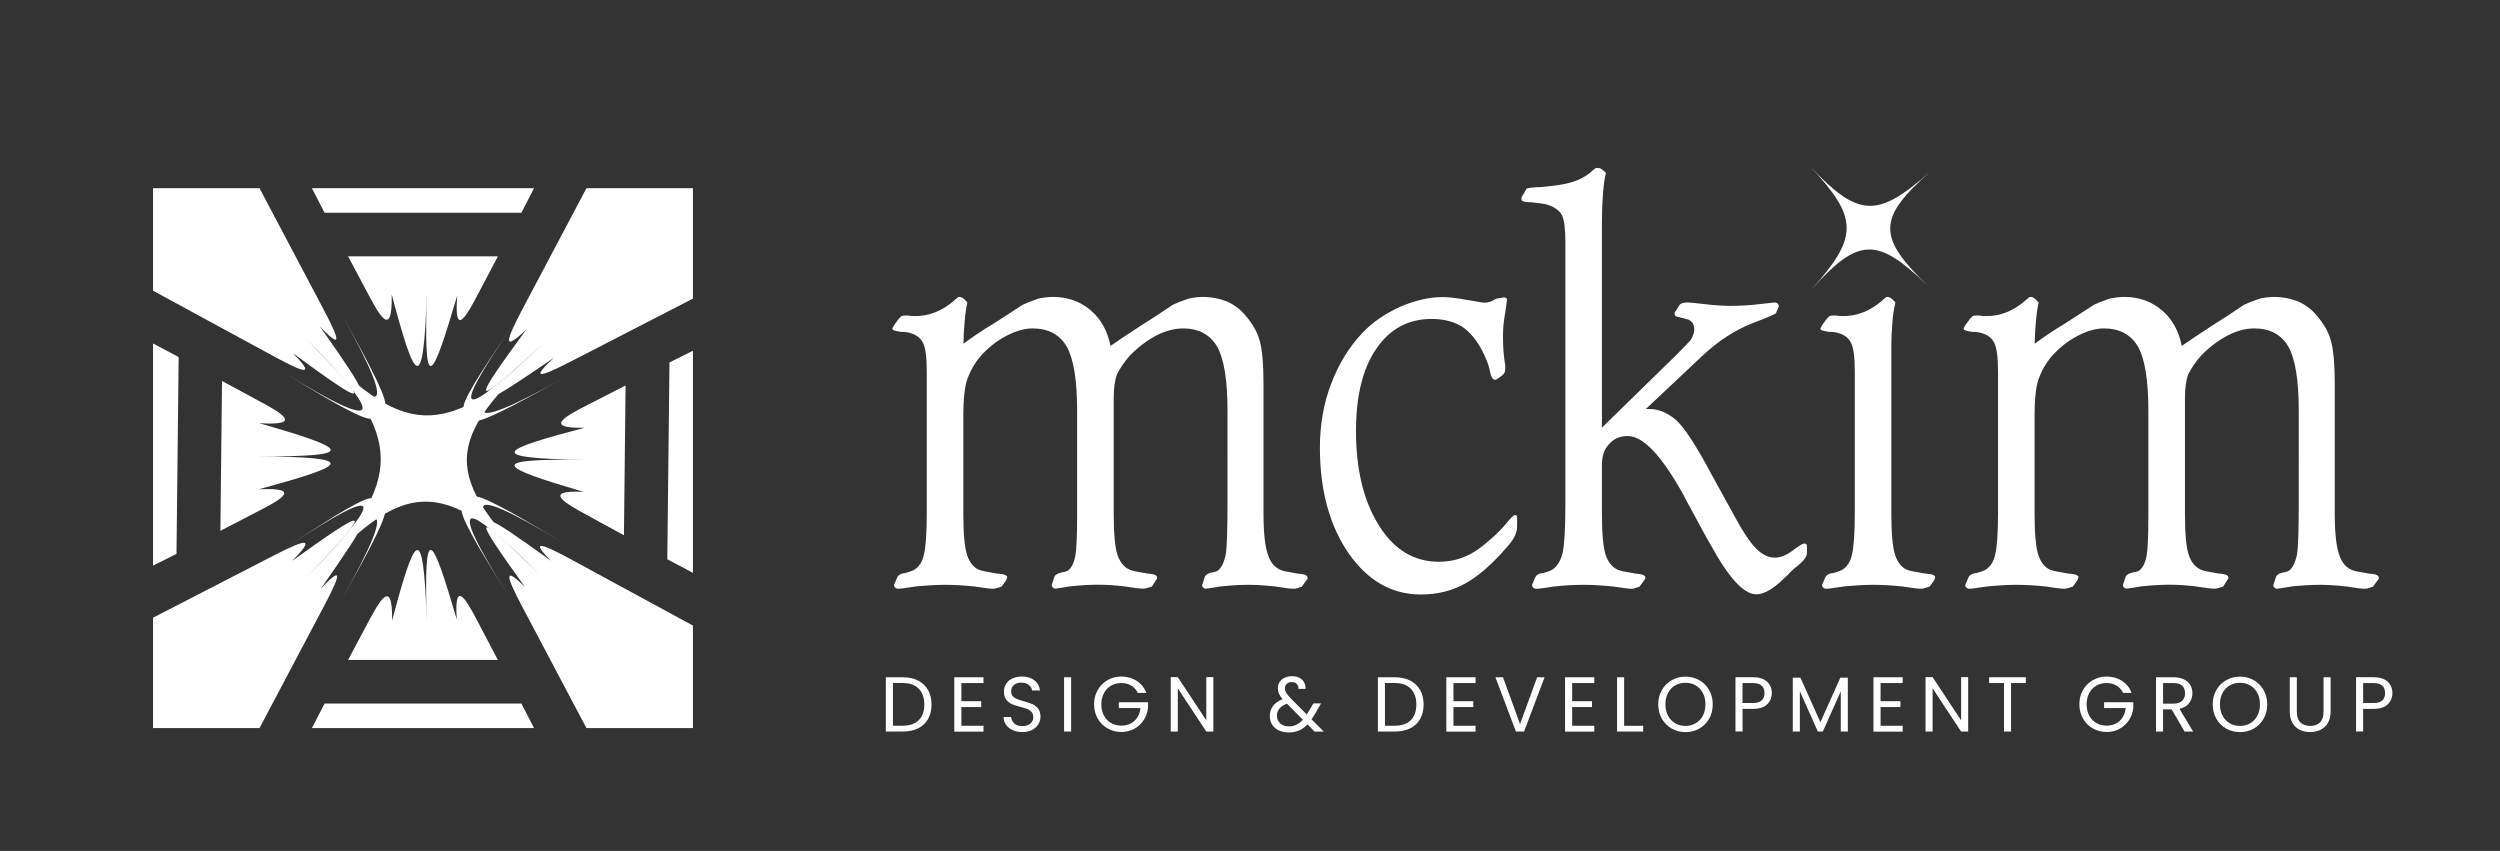 <?xml version="1.0" encoding="utf-8"?>
<!-- Generator: Adobe Illustrator 24.0.1, SVG Export Plug-In . SVG Version: 6.00 Build 0)  -->
<svg version="1.1" id="Layer_1" xmlns="http://www.w3.org/2000/svg" xmlns:xlink="http://www.w3.org/1999/xlink" x="0px" y="0px"
	 viewBox="0 0 520 177" enable-background="new 0 0 520 177" xml:space="preserve">
<rect x="0" y="0" width="520" height="177" fill="#333333" stroke="none"/>
<g>
	<path fill="#FFFFFF" d="M233.39,70.31c2.81-1.87,5.16-3.4,7.03-4.57l3.52-2.34c0.62-0.31,1.6-0.7,2.93-1.17l0.35-0.12
		c1.09-0.23,2.11-0.35,3.05-0.35c1.64,0,3.28,0.31,4.92,0.94c1.56,0.7,2.85,1.68,3.87,2.93c1.48,1.72,2.46,3.44,2.93,5.16
		c0.55,1.87,0.82,4.92,0.82,9.14v3.05v23.78c0,4.06,0.31,6.95,0.94,8.67c0.55,1.72,1.56,2.81,3.05,3.28l0.47,0.12
		c0.78,0.16,1.64,0.31,2.58,0.47c1.41,0.08,2.11,0.35,2.11,0.82v0.35l-0.23,0.23l-0.94,1.29c0,0.08-0.08,0.12-0.23,0.12
		c-0.16,0-0.27,0.04-0.35,0.12c-0.47,0.16-0.82,0.23-1.05,0.23c-0.78,0-2.07-0.16-3.87-0.47c-2.11-0.23-3.95-0.35-5.51-0.35
		c-1.95,0-3.95,0.12-5.98,0.35c-1.33,0.23-2.34,0.39-3.05,0.47c-0.16,0-0.31-0.08-0.47-0.23c-0.16-0.16-0.23-0.27-0.23-0.35v-0.23
		l0.47-1.41c0.08-0.55,0.59-0.94,1.52-1.17c0.7-0.08,1.21-0.27,1.52-0.59c0.62-0.62,1.09-1.68,1.41-3.16
		c0.23-1.56,0.35-5.04,0.35-10.43V85.42c0-6.25-0.7-10.66-2.11-13.24c-1.48-2.58-3.87-3.87-7.15-3.87c-1.8,0-3.67,0.51-5.62,1.52
		c-2.03,1.09-3.87,2.5-5.51,4.22c-1.02,1.17-1.88,2.42-2.58,3.75c-0.47,1.25-0.7,2.93-0.7,5.04v23.9c0,4.3,0.27,7.23,0.82,8.79
		c0.62,1.72,1.64,2.77,3.05,3.16l0.47,0.12c0.78,0.16,1.64,0.31,2.58,0.47c1.41,0.08,2.11,0.35,2.11,0.82v0.23l-0.12,0.12
		c0,0.08-0.04,0.16-0.12,0.23l-0.82,1.29c-0.08,0.08-0.2,0.12-0.35,0.12c-0.16,0.08-0.27,0.12-0.35,0.12
		c-0.47,0.16-0.82,0.23-1.05,0.23c-0.78,0-2.11-0.16-3.98-0.47c-1.95-0.23-3.75-0.35-5.39-0.35c-1.95,0-3.95,0.12-5.98,0.35
		c-1.33,0.23-2.34,0.39-3.05,0.47c-0.16,0-0.31-0.08-0.47-0.23c-0.16-0.16-0.23-0.27-0.23-0.35v-0.23l0.47-1.41
		c0.08-0.55,0.62-0.94,1.64-1.17c0.7-0.08,1.21-0.27,1.52-0.59c0.62-0.62,1.05-1.6,1.29-2.93c0.23-1.41,0.35-4.1,0.35-8.08v-2.58
		V85.42c0-6.25-0.7-10.66-2.11-13.24c-1.48-2.58-3.87-3.87-7.15-3.87c-1.72,0-3.59,0.55-5.62,1.64c-1.95,1.02-3.75,2.46-5.39,4.34
		c-1.09,1.33-1.95,2.85-2.58,4.57c-0.55,1.64-0.82,4.18-0.82,7.62v0.94v19.33c0,4.3,0.27,7.23,0.82,8.79
		c0.62,1.8,1.64,2.85,3.05,3.16l0.47,0.12c0.78,0.16,1.64,0.31,2.58,0.47c1.48,0.08,2.23,0.35,2.23,0.82l-0.12,0.12
		c0,0.23-0.04,0.39-0.12,0.47l-0.94,1.29c-0.08,0.08-0.2,0.12-0.35,0.12c-0.16,0.08-0.27,0.12-0.35,0.12
		c-0.47,0.16-0.82,0.23-1.05,0.23c-0.63,0-1.92-0.16-3.87-0.47c-2.19-0.23-4.22-0.35-6.09-0.35c-1.87,0-3.95,0.12-6.21,0.35
		c-1.95,0.31-3.16,0.47-3.63,0.47c-0.23,0-0.43-0.08-0.59-0.23c-0.16-0.16-0.23-0.27-0.23-0.35v-0.23l0.59-1.41
		c0.23-0.62,0.82-0.98,1.76-1.05c0.86-0.23,1.48-0.47,1.87-0.7c1.01-0.62,1.68-1.68,1.99-3.16c0.39-1.56,0.59-4.45,0.59-8.67v-1.76
		V77.34c0-3.05-0.27-5.08-0.82-6.09c-0.55-1.09-1.6-1.8-3.16-2.11c-0.23-0.08-0.7-0.12-1.41-0.12c-1.17-0.16-1.76-0.35-1.76-0.59
		c0-0.16,0.04-0.27,0.12-0.35c0-0.08,0.04-0.16,0.12-0.23l0.12-0.23l0.94-1.29c0.16-0.16,0.31-0.31,0.47-0.47l0.12-0.12
		c0.16-0.08,0.47-0.12,0.94-0.12s0.86,0.04,1.17,0.12h0.82c2.89,0,5.58-1.09,8.08-3.28c0.47-0.47,0.78-0.7,0.94-0.7
		c0.16,0,0.35,0.04,0.59,0.12l0.23,0.12c0.23,0.16,0.55,0.47,0.94,0.94c-0.23,0.86-0.43,2.23-0.59,4.1
		c-0.16,1.88-0.23,3.36-0.23,4.45c2.11-1.56,4.22-2.97,6.33-4.22l5.98-3.87c0.62-0.31,1.6-0.7,2.93-1.17l0.35-0.12
		c1.09-0.23,2.11-0.35,3.05-0.35c3.05,0,5.66,0.94,7.85,2.81c2.11,1.8,3.47,4.26,4.1,7.38L233.39,70.31z"/>
	<path fill="#FFFFFF" d="M312.73,61.87h0.12c0.23,0,0.39,0.04,0.47,0.12c0.08,0.08,0.12,0.23,0.12,0.47c0,0.08-0.12,0.94-0.35,2.58
		c-0.31,1.56-0.47,3.2-0.47,4.92c0,2.34,0.16,4.34,0.47,5.98v0.7c0,0.31-0.04,0.59-0.12,0.82c-0.08,0.16-0.23,0.35-0.47,0.59
		l-0.94,0.7c-0.08,0-0.16,0.04-0.23,0.12c-0.08,0.08-0.2,0.12-0.35,0.12c-0.47,0-0.82-0.55-1.05-1.64c-0.16-0.86-0.39-1.64-0.7-2.34
		c-1.17-2.97-2.69-5.19-4.57-6.68c-1.8-1.33-4.1-1.99-6.91-1.99c-4.84,0-8.67,2.07-11.48,6.21c-2.81,4.06-4.22,9.77-4.22,17.11
		c0,8.05,1.6,14.61,4.8,19.68c3.12,5,7.26,7.5,12.42,7.5c1.95,0,3.75-0.35,5.39-1.05c1.48-0.55,3.28-1.76,5.39-3.63
		c1.09-0.94,2.15-1.99,3.16-3.16c1.01-1.25,1.64-1.88,1.88-1.88c0.16,0,0.27,0.04,0.35,0.12c0.08,0.08,0.12,0.2,0.12,0.35v1.76
		c0,0.78-0.16,1.48-0.47,2.11c-0.31,0.7-0.9,1.52-1.76,2.46c-3.05,3.52-5.94,6.02-8.67,7.5c-2.66,1.48-5.7,2.23-9.14,2.23
		c-6.02,0-11.01-2.85-15-8.55c-3.98-5.78-5.98-13.12-5.98-22.03c0-4.76,0.78-9.18,2.34-13.24c1.56-4.14,3.75-7.69,6.56-10.66
		c2.11-2.19,4.73-3.98,7.85-5.39c3.12-1.33,6.05-1.99,8.79-1.99c1.25,0,2.93,0.2,5.04,0.59c0.55,0.08,1.01,0.16,1.41,0.23
		c1.25,0.23,1.95,0.35,2.11,0.35c0.86,0,1.64-0.23,2.34-0.7c0.08-0.08,0.16-0.12,0.23-0.12L312.73,61.87z"/>
	<path fill="#FFFFFF" d="M333.43,40.2c-0.16,2.03-0.23,4.02-0.23,5.98v3.05v39.72l15.35-15c1.72-1.72,2.77-2.81,3.16-3.28
		c0.47-0.86,0.7-1.56,0.7-2.11c0-0.47-0.12-0.94-0.35-1.41c-0.39-0.39-0.7-0.62-0.94-0.7c-0.94-0.23-1.72-0.43-2.34-0.59
		c-0.31-0.08-0.47-0.27-0.47-0.59c0-0.16,0.04-0.31,0.12-0.47c0.08,0,0.12-0.04,0.12-0.12l0.82-1.29c0.16-0.16,0.35-0.27,0.59-0.35
		c0.23-0.08,0.62-0.12,1.17-0.12c0.39,0,1.56,0.12,3.52,0.35c2.03,0.23,3.79,0.35,5.27,0.35c2.03,0,4.02-0.12,5.98-0.35
		c2.03-0.23,3.08-0.35,3.16-0.35c0.31,0,0.55,0.08,0.7,0.23c0.16,0.16,0.23,0.31,0.23,0.47v0.12l-0.59,1.41
		c-0.23,0.23-1.99,0.98-5.27,2.23c-3.44,1.41-6.72,3.56-9.84,6.44l-11.95,11.25h0.7c1.95,0,3.83,0.78,5.62,2.34
		c1.72,1.56,4.14,5.27,7.26,11.13l4.45,8.08c1.95,3.67,3.59,6.17,4.92,7.5c1.25,1.25,2.54,1.87,3.87,1.87
		c1.17,0,2.38-0.47,3.63-1.41c1.33-1.01,2.15-1.52,2.46-1.52c0.23,0,0.39,0.04,0.47,0.12c0.08,0.08,0.12,0.23,0.12,0.47v1.41
		c0,0.7-0.66,1.6-1.99,2.69L373.5,118c-0.55,0.47-0.9,0.78-1.05,0.94c-0.23,0.31-0.63,0.7-1.17,1.17c-2.34,2.34-4.33,3.51-5.98,3.51
		c-2.58,0-5.74-3.44-9.49-10.31l-0.35-0.59c-0.23-0.39-0.39-0.66-0.47-0.82l-4.45-8.2c-0.08-0.16-0.2-0.39-0.35-0.7
		c-4.53-8.2-8.4-12.3-11.6-12.3c-1.64,0-2.93,0.55-3.87,1.64c-1.02,1.02-1.52,2.46-1.52,4.34v10.08c0,4.3,0.27,7.23,0.82,8.79
		c0.63,1.72,1.64,2.77,3.05,3.16l0.47,0.12c0.78,0.16,1.64,0.31,2.58,0.47c1.41,0.08,2.11,0.35,2.11,0.82v0.23l-0.12,0.12
		c0,0.08-0.04,0.16-0.12,0.23l-0.94,1.29c-0.08,0.08-0.2,0.12-0.35,0.12c-0.16,0.08-0.27,0.12-0.35,0.12
		c-0.31,0.16-0.63,0.23-0.94,0.23c-0.63,0-1.91-0.16-3.87-0.47c-2.19-0.23-4.26-0.35-6.21-0.35c-1.95,0-3.98,0.12-6.09,0.35
		c-1.95,0.31-3.16,0.47-3.63,0.47c-0.31,0-0.55-0.08-0.7-0.23c-0.16-0.16-0.23-0.31-0.23-0.47v-0.12l0.59-1.41
		c0.23-0.62,0.82-0.98,1.76-1.05c0.86-0.23,1.48-0.47,1.87-0.7c1.01-0.7,1.72-1.83,2.11-3.4c0.39-1.72,0.59-5.11,0.59-10.19V50.39
		c0-2.73-0.23-4.61-0.7-5.62c-0.55-1.01-1.6-1.76-3.16-2.23c-0.55-0.16-1.64-0.31-3.28-0.47c-1.33,0-1.99-0.19-1.99-0.59v-0.47
		c0.08-0.08,0.12-0.16,0.12-0.23l0.12-0.12l0.82-1.41c0.16-0.16,1.17-0.27,3.05-0.35c1.95-0.16,3.67-0.39,5.16-0.7
		c2.26-0.47,4.14-1.41,5.62-2.81c0.31-0.31,0.59-0.47,0.82-0.47s0.47,0.04,0.7,0.12l0.23,0.12c0.23,0.16,0.54,0.43,0.94,0.82
		C333.78,36.84,333.59,38.25,333.43,40.2z"/>
	<path fill="#FFFFFF" d="M393.63,66.91c-0.16,1.88-0.23,3.4-0.23,4.57v35.27c0,4.3,0.27,7.23,0.82,8.79
		c0.63,1.8,1.64,2.85,3.05,3.16l0.47,0.12c0.78,0.16,1.64,0.31,2.58,0.47c1.48,0.08,2.23,0.35,2.23,0.82l-0.12,0.12
		c0,0.23-0.04,0.39-0.12,0.47l-0.94,1.29c-0.08,0.08-0.2,0.12-0.35,0.12c-0.16,0.08-0.27,0.12-0.35,0.12
		c-0.47,0.16-0.82,0.23-1.05,0.23c-0.63,0-1.92-0.16-3.87-0.47c-2.19-0.23-4.22-0.35-6.09-0.35s-3.95,0.12-6.21,0.35
		c-1.95,0.31-3.16,0.47-3.63,0.47c-0.23,0-0.43-0.08-0.59-0.23c-0.16-0.16-0.23-0.27-0.23-0.35v-0.23l0.59-1.41
		c0.23-0.62,0.82-0.98,1.76-1.05c0.86-0.23,1.48-0.47,1.87-0.7c1.01-0.62,1.68-1.68,1.99-3.16c0.39-1.56,0.59-4.45,0.59-8.67v-1.76
		V77.34c0-3.05-0.27-5.08-0.82-6.09c-0.55-1.09-1.6-1.8-3.16-2.11c-0.23-0.08-0.7-0.12-1.41-0.12c-1.17-0.16-1.76-0.35-1.76-0.59
		c0-0.16,0.04-0.27,0.12-0.35c0-0.08,0.04-0.16,0.12-0.23l0.12-0.23l0.94-1.29c0.16-0.16,0.31-0.31,0.47-0.47l0.12-0.12
		c0.16-0.08,0.47-0.12,0.94-0.12c0.47,0,0.86,0.04,1.17,0.12h0.82c2.89,0,5.58-1.09,8.08-3.28c0.47-0.47,0.78-0.7,0.94-0.7
		c0.16,0,0.35,0.04,0.59,0.12l0.23,0.12c0.23,0.16,0.55,0.47,0.94,0.94C393.9,64.41,393.71,65.74,393.63,66.91z"/>
	<path fill="#FFFFFF" d="M456.21,70.31c2.81-1.87,5.16-3.4,7.03-4.57l3.52-2.34c0.62-0.31,1.6-0.7,2.93-1.17l0.35-0.12
		c1.09-0.23,2.11-0.35,3.05-0.35c1.64,0,3.28,0.31,4.92,0.94c1.56,0.7,2.85,1.68,3.87,2.93c1.48,1.72,2.46,3.44,2.93,5.16
		c0.54,1.87,0.82,4.92,0.82,9.14v3.05v23.78c0,4.06,0.31,6.95,0.94,8.67c0.55,1.72,1.56,2.81,3.05,3.28l0.47,0.12
		c0.78,0.16,1.64,0.31,2.58,0.47c1.41,0.08,2.11,0.35,2.11,0.82v0.35l-0.23,0.23l-0.94,1.29c0,0.08-0.08,0.12-0.23,0.12
		c-0.16,0-0.27,0.04-0.35,0.12c-0.47,0.16-0.82,0.23-1.05,0.23c-0.78,0-2.07-0.16-3.87-0.47c-2.11-0.23-3.95-0.35-5.51-0.35
		c-1.95,0-3.95,0.12-5.98,0.35c-1.33,0.23-2.34,0.39-3.05,0.47c-0.16,0-0.31-0.08-0.47-0.23c-0.16-0.16-0.23-0.27-0.23-0.35v-0.23
		l0.47-1.41c0.08-0.55,0.59-0.94,1.52-1.17c0.7-0.08,1.21-0.27,1.52-0.59c0.62-0.62,1.09-1.68,1.41-3.16
		c0.23-1.56,0.35-5.04,0.35-10.43V85.42c0-6.25-0.7-10.66-2.11-13.24c-1.48-2.58-3.87-3.87-7.15-3.87c-1.8,0-3.67,0.51-5.62,1.52
		c-2.03,1.09-3.87,2.5-5.51,4.22c-1.02,1.17-1.87,2.42-2.58,3.75c-0.47,1.25-0.7,2.93-0.7,5.04v23.9c0,4.3,0.27,7.23,0.82,8.79
		c0.62,1.72,1.64,2.77,3.05,3.16l0.47,0.12c0.78,0.16,1.64,0.31,2.58,0.47c1.41,0.08,2.11,0.35,2.11,0.82v0.23l-0.12,0.12
		c0,0.08-0.04,0.16-0.12,0.23l-0.82,1.29c-0.08,0.08-0.2,0.12-0.35,0.12c-0.16,0.08-0.28,0.12-0.35,0.12
		c-0.47,0.16-0.82,0.23-1.05,0.23c-0.78,0-2.11-0.16-3.98-0.47c-1.95-0.23-3.75-0.35-5.39-0.35c-1.95,0-3.95,0.12-5.98,0.35
		c-1.33,0.23-2.34,0.39-3.05,0.47c-0.16,0-0.31-0.08-0.47-0.23c-0.16-0.16-0.23-0.27-0.23-0.35v-0.23l0.47-1.41
		c0.08-0.55,0.62-0.94,1.64-1.17c0.7-0.08,1.21-0.27,1.52-0.59c0.62-0.62,1.05-1.6,1.29-2.93c0.23-1.41,0.35-4.1,0.35-8.08v-2.58
		V85.42c0-6.25-0.7-10.66-2.11-13.24c-1.49-2.58-3.87-3.87-7.15-3.87c-1.72,0-3.59,0.55-5.62,1.64c-1.95,1.02-3.75,2.46-5.39,4.34
		c-1.09,1.33-1.95,2.85-2.58,4.57c-0.55,1.64-0.82,4.18-0.82,7.62v0.94v19.33c0,4.3,0.27,7.23,0.82,8.79
		c0.63,1.8,1.64,2.85,3.05,3.16l0.47,0.12c0.78,0.16,1.64,0.31,2.58,0.47c1.48,0.08,2.23,0.35,2.23,0.82l-0.12,0.12
		c0,0.23-0.04,0.39-0.12,0.47l-0.94,1.29c-0.08,0.08-0.2,0.12-0.35,0.12c-0.16,0.08-0.27,0.12-0.35,0.12
		c-0.47,0.16-0.82,0.23-1.05,0.23c-0.63,0-1.92-0.16-3.87-0.47c-2.19-0.23-4.22-0.35-6.09-0.35s-3.95,0.12-6.21,0.35
		c-1.95,0.31-3.16,0.47-3.63,0.47c-0.23,0-0.43-0.08-0.59-0.23c-0.16-0.16-0.23-0.27-0.23-0.35v-0.23l0.59-1.41
		c0.23-0.62,0.82-0.98,1.76-1.05c0.86-0.23,1.48-0.47,1.87-0.7c1.01-0.62,1.68-1.68,1.99-3.16c0.39-1.56,0.59-4.45,0.59-8.67v-1.76
		V77.34c0-3.05-0.27-5.08-0.82-6.09c-0.55-1.09-1.6-1.8-3.16-2.11c-0.23-0.08-0.7-0.12-1.41-0.12c-1.17-0.16-1.76-0.35-1.76-0.59
		c0-0.16,0.04-0.27,0.12-0.35c0-0.08,0.04-0.16,0.12-0.23l0.12-0.23l0.94-1.29c0.16-0.16,0.31-0.31,0.47-0.47l0.12-0.12
		c0.16-0.08,0.47-0.12,0.94-0.12c0.47,0,0.86,0.04,1.17,0.12h0.82c2.89,0,5.58-1.09,8.08-3.28c0.47-0.47,0.78-0.7,0.94-0.7
		c0.16,0,0.35,0.04,0.59,0.12l0.23,0.12c0.23,0.16,0.55,0.47,0.94,0.94c-0.23,0.86-0.43,2.23-0.59,4.1
		c-0.16,1.88-0.23,3.36-0.23,4.45c2.11-1.56,4.22-2.97,6.33-4.22l5.98-3.87c0.63-0.31,1.6-0.7,2.93-1.17l0.35-0.12
		c1.09-0.23,2.11-0.35,3.05-0.35c3.05,0,5.66,0.94,7.85,2.81c2.11,1.8,3.47,4.26,4.1,7.38L456.21,70.31z"/>
</g>
<g>
	<path fill="#FFFFFF" d="M190.97,141.56c0.9,0.46,1.59,1.12,2.07,1.97c0.48,0.85,0.72,1.86,0.72,3.01s-0.24,2.16-0.72,3.01
		c-0.48,0.85-1.17,1.5-2.07,1.94s-1.97,0.67-3.2,0.67h-3.52v-11.29h3.52C189,140.87,190.07,141.1,190.97,141.56z M191.11,149.79
		c0.77-0.77,1.15-1.86,1.15-3.25c0-1.4-0.39-2.5-1.16-3.29c-0.77-0.79-1.88-1.18-3.33-1.18h-2.04v8.88h2.04
		C189.23,150.94,190.34,150.56,191.11,149.79z"/>
	<path fill="#FFFFFF" d="M199.97,142.07v3.78h4.12v1.22h-4.12v3.89h4.6v1.22h-6.08v-11.31h6.08v1.21H199.97z"/>
	<path fill="#FFFFFF" d="M210.66,151.88c-0.59-0.26-1.05-0.63-1.39-1.1s-0.51-1.01-0.52-1.63h1.57c0.05,0.53,0.27,0.98,0.66,1.34
		s0.94,0.54,1.68,0.54c0.7,0,1.26-0.18,1.66-0.53c0.4-0.35,0.61-0.8,0.61-1.35c0-0.43-0.12-0.78-0.36-1.05
		c-0.24-0.27-0.53-0.48-0.89-0.62c-0.36-0.14-0.84-0.29-1.44-0.45c-0.75-0.19-1.34-0.39-1.79-0.58c-0.45-0.19-0.83-0.5-1.15-0.92
		c-0.32-0.42-0.48-0.97-0.48-1.68c0-0.62,0.16-1.16,0.47-1.64c0.31-0.48,0.75-0.84,1.32-1.1c0.57-0.26,1.22-0.39,1.95-0.39
		c1.06,0,1.93,0.26,2.6,0.79c0.67,0.53,1.06,1.23,1.14,2.11h-1.62c-0.05-0.43-0.28-0.81-0.68-1.14c-0.4-0.33-0.93-0.49-1.59-0.49
		c-0.62,0-1.12,0.16-1.51,0.48c-0.39,0.32-0.58,0.76-0.58,1.34c0,0.41,0.12,0.75,0.35,1c0.23,0.26,0.52,0.46,0.86,0.59
		c0.34,0.14,0.82,0.29,1.43,0.46c0.75,0.21,1.34,0.41,1.8,0.61c0.45,0.2,0.84,0.51,1.17,0.92c0.32,0.42,0.49,0.98,0.49,1.69
		c0,0.55-0.15,1.07-0.44,1.56c-0.29,0.49-0.72,0.88-1.3,1.18c-0.57,0.3-1.25,0.45-2.03,0.45
		C211.91,152.27,211.25,152.14,210.66,151.88z"/>
	<path fill="#FFFFFF" d="M222.8,140.87v11.29h-1.47v-11.29H222.8z"/>
	<path fill="#FFFFFF" d="M236.67,144.14c-0.31-0.66-0.77-1.17-1.36-1.53c-0.59-0.36-1.29-0.54-2.07-0.54c-0.79,0-1.5,0.18-2.13,0.54
		s-1.13,0.88-1.49,1.56c-0.36,0.68-0.54,1.46-0.54,2.34c0,0.89,0.18,1.66,0.54,2.33c0.36,0.67,0.86,1.19,1.49,1.55
		s1.34,0.54,2.13,0.54c1.1,0,2.01-0.33,2.72-0.99c0.71-0.66,1.13-1.55,1.25-2.67h-4.5v-1.2h6.08v1.13
		c-0.09,0.93-0.38,1.78-0.88,2.55c-0.5,0.77-1.15,1.38-1.96,1.83s-1.71,0.67-2.71,0.67c-1.05,0-2-0.25-2.87-0.74
		c-0.86-0.49-1.55-1.17-2.05-2.05c-0.5-0.88-0.75-1.86-0.75-2.97c0-1.1,0.25-2.09,0.75-2.97c0.5-0.88,1.19-1.57,2.05-2.06
		c0.86-0.49,1.82-0.74,2.87-0.74c1.2,0,2.26,0.3,3.18,0.89c0.92,0.59,1.6,1.43,2.02,2.51H236.67z"/>
	<path fill="#FFFFFF" d="M252.38,152.16h-1.47l-5.93-8.99v8.99h-1.47v-11.31h1.47l5.93,8.98v-8.98h1.47V152.16z"/>
	<path fill="#FFFFFF" d="M273.43,152.16l-1.47-1.49c-0.55,0.57-1.14,1-1.77,1.27s-1.33,0.41-2.12,0.41c-0.78,0-1.47-0.14-2.07-0.42
		c-0.6-0.28-1.06-0.68-1.39-1.2c-0.33-0.52-0.49-1.12-0.49-1.81c0-0.79,0.22-1.48,0.67-2.08c0.45-0.6,1.11-1.07,1.98-1.42
		c-0.35-0.41-0.59-0.79-0.75-1.13c-0.15-0.35-0.23-0.72-0.23-1.13c0-0.48,0.12-0.9,0.36-1.29c0.24-0.38,0.59-0.68,1.05-0.9
		c0.45-0.22,0.98-0.32,1.57-0.32c0.58,0,1.09,0.11,1.52,0.34c0.43,0.23,0.76,0.54,0.97,0.95c0.22,0.41,0.31,0.86,0.29,1.35h-1.47
		c0.01-0.44-0.11-0.79-0.37-1.04s-0.59-0.38-1-0.38c-0.43,0-0.78,0.12-1.05,0.36c-0.26,0.24-0.4,0.55-0.4,0.93
		c0,0.32,0.09,0.64,0.27,0.94c0.18,0.3,0.48,0.68,0.9,1.12l3.37,3.39l0.29-0.45l1.1-1.85h1.59l-1.33,2.3
		c-0.18,0.32-0.4,0.66-0.65,1.02l2.54,2.54H273.43z M269.65,150.75c0.47-0.23,0.92-0.58,1.34-1.05l-3.32-3.34
		c-1.38,0.53-2.07,1.37-2.07,2.51c0,0.64,0.23,1.17,0.69,1.59c0.46,0.42,1.06,0.63,1.79,0.63
		C268.65,151.09,269.18,150.98,269.65,150.75z"/>
	<path fill="#FFFFFF" d="M293.32,141.56c0.9,0.46,1.59,1.12,2.07,1.97c0.48,0.85,0.72,1.86,0.72,3.01s-0.24,2.16-0.72,3.01
		c-0.48,0.85-1.17,1.5-2.07,1.94s-1.97,0.67-3.2,0.67h-3.52v-11.29h3.52C291.35,140.87,292.42,141.1,293.32,141.56z M293.45,149.79
		c0.77-0.77,1.15-1.86,1.15-3.25c0-1.4-0.39-2.5-1.16-3.29c-0.77-0.79-1.88-1.18-3.33-1.18h-2.04v8.88h2.04
		C291.58,150.94,292.69,150.56,293.45,149.79z"/>
	<path fill="#FFFFFF" d="M302.32,142.07v3.78h4.12v1.22h-4.12v3.89h4.6v1.22h-6.08v-11.31h6.08v1.21H302.32z"/>
	<path fill="#FFFFFF" d="M321.27,140.87l-4.26,11.29h-1.7l-4.26-11.29h1.57l3.55,9.74l3.55-9.74H321.27z"/>
	<path fill="#FFFFFF" d="M327.01,142.07v3.78h4.12v1.22h-4.12v3.89h4.6v1.22h-6.08v-11.31h6.08v1.21H327.01z"/>
	<path fill="#FFFFFF" d="M337.83,150.96h3.95v1.2h-5.43v-11.29h1.47V150.96z"/>
	<path fill="#FFFFFF" d="M347.71,151.54c-0.86-0.49-1.55-1.18-2.05-2.06c-0.5-0.88-0.75-1.87-0.75-2.97c0-1.1,0.25-2.09,0.75-2.97
		c0.5-0.88,1.19-1.57,2.05-2.06c0.86-0.49,1.82-0.74,2.87-0.74c1.06,0,2.02,0.25,2.88,0.74c0.86,0.49,1.54,1.17,2.04,2.05
		s0.75,1.87,0.75,2.98c0,1.11-0.25,2.11-0.75,2.98s-1.18,1.56-2.04,2.05c-0.86,0.49-1.83,0.74-2.88,0.74
		C349.53,152.27,348.57,152.03,347.71,151.54z M352.7,150.44c0.63-0.37,1.13-0.89,1.49-1.57c0.36-0.68,0.54-1.47,0.54-2.37
		c0-0.91-0.18-1.7-0.54-2.37c-0.36-0.67-0.86-1.2-1.48-1.56c-0.63-0.37-1.34-0.55-2.14-0.55c-0.8,0-1.51,0.18-2.14,0.55
		c-0.63,0.37-1.12,0.89-1.48,1.56c-0.36,0.68-0.54,1.47-0.54,2.37c0,0.9,0.18,1.69,0.54,2.37c0.36,0.68,0.86,1.2,1.49,1.57
		s1.34,0.55,2.13,0.55C351.36,150.99,352.07,150.81,352.7,150.44z"/>
	<path fill="#FFFFFF" d="M367.56,146.51c-0.64,0.62-1.62,0.93-2.94,0.93h-2.17v4.71h-1.47v-11.29h3.65c1.27,0,2.24,0.31,2.91,0.92
		c0.66,0.62,1,1.41,1,2.38C368.52,145.11,368.2,145.89,367.56,146.51z M366.43,145.69c0.39-0.36,0.58-0.86,0.58-1.52
		c0-1.39-0.8-2.09-2.4-2.09h-2.17v4.15h2.17C365.44,146.23,366.04,146.05,366.43,145.69z"/>
	<path fill="#FFFFFF" d="M384.35,140.95v11.21h-1.47v-8.36l-3.73,8.36h-1.04l-3.74-8.38v8.38h-1.47v-11.21h1.59l4.15,9.27l4.15-9.27
		H384.35z"/>
	<path fill="#FFFFFF" d="M391.16,142.07v3.78h4.12v1.22h-4.12v3.89h4.6v1.22h-6.08v-11.31h6.08v1.21H391.16z"/>
	<path fill="#FFFFFF" d="M409.38,152.16h-1.47l-5.93-8.99v8.99h-1.47v-11.31h1.47l5.93,8.98v-8.98h1.47V152.16z"/>
	<path fill="#FFFFFF" d="M421.38,140.87v1.2h-3.08v10.09h-1.47v-10.09h-3.09v-1.2H421.38z"/>
	<path fill="#FFFFFF" d="M441.61,144.14c-0.31-0.66-0.77-1.17-1.36-1.53s-1.29-0.54-2.07-0.54c-0.79,0-1.5,0.18-2.13,0.54
		s-1.13,0.88-1.49,1.56c-0.36,0.68-0.54,1.46-0.54,2.34c0,0.89,0.18,1.66,0.54,2.33c0.36,0.67,0.86,1.19,1.49,1.55
		s1.34,0.54,2.13,0.54c1.1,0,2.01-0.33,2.72-0.99c0.71-0.66,1.13-1.55,1.25-2.67h-4.5v-1.2h6.08v1.13
		c-0.09,0.93-0.38,1.78-0.88,2.55c-0.5,0.77-1.15,1.38-1.96,1.83c-0.81,0.45-1.71,0.67-2.71,0.67c-1.05,0-2-0.25-2.87-0.74
		c-0.86-0.49-1.55-1.17-2.05-2.05s-0.75-1.86-0.75-2.97c0-1.1,0.25-2.09,0.75-2.97c0.5-0.88,1.19-1.57,2.05-2.06
		c0.86-0.49,1.82-0.74,2.87-0.74c1.2,0,2.26,0.3,3.18,0.89c0.92,0.59,1.6,1.43,2.02,2.51H441.61z"/>
	<path fill="#FFFFFF" d="M454.39,152.16l-2.69-4.62h-1.78v4.62h-1.47v-11.29h3.65c0.85,0,1.57,0.15,2.16,0.44
		c0.59,0.29,1.03,0.69,1.32,1.18c0.29,0.5,0.44,1.06,0.44,1.7c0,0.78-0.22,1.46-0.67,2.06c-0.45,0.59-1.12,0.99-2.02,1.18l2.84,4.73
		H454.39z M449.92,146.36h2.17c0.8,0,1.4-0.2,1.8-0.59c0.4-0.39,0.6-0.92,0.6-1.58c0-0.67-0.2-1.19-0.59-1.56
		c-0.39-0.37-1-0.55-1.81-0.55h-2.17V146.36z"/>
	<path fill="#FFFFFF" d="M463.04,151.54c-0.86-0.49-1.55-1.18-2.05-2.06c-0.5-0.88-0.75-1.87-0.75-2.97c0-1.1,0.25-2.09,0.75-2.97
		c0.5-0.88,1.19-1.57,2.05-2.06c0.86-0.49,1.82-0.74,2.87-0.74c1.06,0,2.02,0.25,2.88,0.74c0.86,0.49,1.54,1.17,2.04,2.05
		s0.75,1.87,0.75,2.98c0,1.11-0.25,2.11-0.75,2.98s-1.18,1.56-2.04,2.05c-0.86,0.49-1.83,0.74-2.88,0.74
		C464.86,152.27,463.91,152.03,463.04,151.54z M468.04,150.44c0.63-0.37,1.13-0.89,1.49-1.57c0.36-0.68,0.54-1.47,0.54-2.37
		c0-0.91-0.18-1.7-0.54-2.37c-0.36-0.67-0.86-1.2-1.48-1.56c-0.63-0.37-1.34-0.55-2.14-0.55c-0.8,0-1.51,0.18-2.14,0.55
		c-0.63,0.37-1.12,0.89-1.48,1.56c-0.36,0.68-0.54,1.47-0.54,2.37c0,0.9,0.18,1.69,0.54,2.37c0.36,0.68,0.86,1.2,1.49,1.57
		s1.34,0.55,2.13,0.55C466.7,150.99,467.41,150.81,468.04,150.44z"/>
	<path fill="#FFFFFF" d="M477.74,140.87v7.15c0,1,0.25,1.75,0.74,2.24c0.49,0.49,1.17,0.73,2.05,0.73c0.86,0,1.54-0.24,2.03-0.73
		c0.49-0.49,0.74-1.23,0.74-2.24v-7.15h1.47V148c0,0.94-0.19,1.73-0.57,2.37c-0.38,0.64-0.89,1.12-1.53,1.43
		c-0.64,0.31-1.36,0.47-2.16,0.47c-0.8,0-1.52-0.16-2.16-0.47c-0.64-0.31-1.15-0.79-1.52-1.43c-0.37-0.64-0.56-1.43-0.56-2.37v-7.13
		H477.74z"/>
	<path fill="#FFFFFF" d="M496.64,146.51c-0.64,0.62-1.62,0.93-2.94,0.93h-2.17v4.71h-1.47v-11.29h3.65c1.27,0,2.24,0.31,2.91,0.92
		c0.66,0.62,1,1.41,1,2.38C497.61,145.11,497.28,145.89,496.64,146.51z M495.52,145.69c0.39-0.36,0.58-0.86,0.58-1.52
		c0-1.39-0.8-2.09-2.4-2.09h-2.17v4.15h2.17C494.52,146.23,495.13,146.05,495.52,145.69z"/>
</g>
<path fill="#FFFFFF" d="M376.78,60.22c9.79-10.95,13.7-10.95,24.11-0.86c-10.41-10.09-10.37-14,0.57-23.62
	c-10.94,9.62-14.85,9.62-25.01-1.17C386.62,45.36,386.57,49.27,376.78,60.22z"/>
<g>
	<path fill="#FFFFFF" d="M144.13,62.11V39.15h-22.15c0,0-6.25,11.81-12.5,23.62c-3.12,5.9-6.25,11.81,0.04,5.71
		c-10.97,14.96-12.53,17.91,3.24,3.09c-15.77,14.82-12.83,13.3,2.46,2.85c-6.45,5.9-0.56,2.86,5.34-0.17
		C132.34,68.18,144.13,62.11,144.13,62.11z"/>
	<polygon fill="#FFFFFF" points="67.51,146.34 64.88,151.44 111.08,151.44 108.45,146.34 	"/>
	<path fill="#FFFFFF" d="M64.74,120.77c19.33-21.62,27.06-21.62,47.61-1.7c-20.55-19.92-20.47-27.64,1.13-46.63
		c-21.59,18.99-29.32,18.99-49.39-2.31C84.16,91.43,84.08,99.16,64.74,120.77z"/>
	<path fill="#FFFFFF" d="M121.98,151.44h22.15v-21.32c0,0-11.73-6.37-23.46-12.74c-5.86-3.19-11.73-6.37-6.05-0.72
		c-14.47-10.43-17.4-12.02-2.52,2.76c-14.88-14.78-13.34-11.85-2.91,2.67c-5.78-5.75-2.69,0.1,0.41,5.95
		C115.79,139.74,121.98,151.44,121.98,151.44z"/>
	<polygon fill="#FFFFFF" points="139.25,75.39 138.8,116.33 144.13,119.15 144.13,72.95 	"/>
	<path fill="#FFFFFF" d="M72.4,137.27h31.16c0,0-1.72-3.27-4.01-7.63c-2.29-4.36-5.16-9.82-4.54-0.8
		c-5.21-17.74-6.93-21.01-6.23,0.73c-0.7-21.74-2.45-18.47-7.22-0.48c0.13-9.26-2.77-3.81-5.1,0.55
		C74.14,134,72.4,137.27,72.4,137.27z"/>
	<path fill="#FFFFFF" d="M31.83,128.48v22.96h22.15c0,0,6.25-11.81,12.49-23.62c3.12-5.9,6.25-11.81,0.22-5.31
		c10.72-15.36,12.28-18.31-2.87-2.52c15.15-15.79,12.2-14.27-3.08-3.3c6.44-6.42,0.55-3.38-5.34-0.35
		C43.62,122.41,31.83,128.48,31.83,128.48z"/>
	<path fill="#FFFFFF" d="M129.78,111.34l0.34-31.16c0,0-3.29,1.68-7.68,3.93c-4.39,2.25-9.87,5.05-0.86,4.86
		c-17.79,4.68-21.08,6.37,0.51,6.69c-21.59-0.33-18.33,1.45-0.7,6.65c-8.96-0.45-3.54,2.51,0.8,4.88S129.78,111.34,129.78,111.34z"
		/>
	<polygon fill="#FFFFFF" points="37.16,74.26 31.83,71.44 31.83,117.65 36.71,115.2 	"/>
	<path fill="#FFFFFF" d="M53.98,39.15H31.83v21.32c0,0,11.73,6.37,23.45,12.74c5.86,3.19,11.73,6.37,5.59,0.22
		c14.93,10.93,17.87,12.52,2.8-3c15.06,15.52,13.52,12.6,2.86-2.54c6.01,6.36,2.91,0.51-0.18-5.34
		C60.17,50.85,53.98,39.15,53.98,39.15z"/>
	<path fill="#FFFFFF" d="M103.56,53.32H72.4c0,0,1.74,3.27,4.06,7.63s5.22,9.82,5.01,0.28c4.86,18.27,6.6,21.54,7.33-0.5
		c-0.73,22.03,0.99,18.76,6.3,0.75c-0.72,9.29,2.14,3.83,4.44-0.53C101.84,56.59,103.56,53.32,103.56,53.32z"/>
	<path fill="#FFFFFF" d="M46.18,79.25l-0.34,31.16c0,0,3.29-1.71,7.68-3.98s9.87-5.12,0.31-4.66c18.34-5.01,21.63-6.71-0.6-6.86
		c22.22,0.15,18.97-1.61,0.7-6.89c9.6,0.6,4.18-2.33-0.16-4.67C49.43,81.01,46.18,79.25,46.18,79.25z"/>
	<polygon fill="#FFFFFF" points="108.45,44.25 111.08,39.15 64.88,39.15 67.51,44.25 	"/>
	<path fill="#FFFFFF" d="M112.1,119.42c-14.88-14.78-17.78-20.26,5.03-6.52c-22.81-13.74-25.33-13.74-4.78,6.18
		c-20.55-19.92-20.58-17.4-6.37,5.19C91.77,101.68,97.22,104.64,112.1,119.42z"/>
	<path fill="#FFFFFF" d="M113.48,72.44c-21.59,18.99-19.16,18.99,4.22,5.94c-23.39,13.05-20.72,8-4.94-6.82
		C96.99,86.39,91.91,89,107.22,66.85C91.91,89,91.88,91.43,113.48,72.44z"/>
	<path fill="#FFFFFF" d="M63.82,119.99c15.15-15.79,20.23-18.4,7.02,5.16c13.21-23.56,13.23-26-6.1-4.38
		c19.33-21.62,16.9-21.62-5.71-6.56C81.64,99.16,78.97,104.21,63.82,119.99z"/>
	<path fill="#FFFFFF" d="M63.68,70.43c15.06,15.52,17.96,21-5.29,6.66c23.25,14.34,25.78,14.34,5.7-6.96
		c20.08,21.3,20.1,18.78,6.83-5.03C84.19,88.91,78.74,85.96,63.68,70.43z"/>
</g>
</svg>
